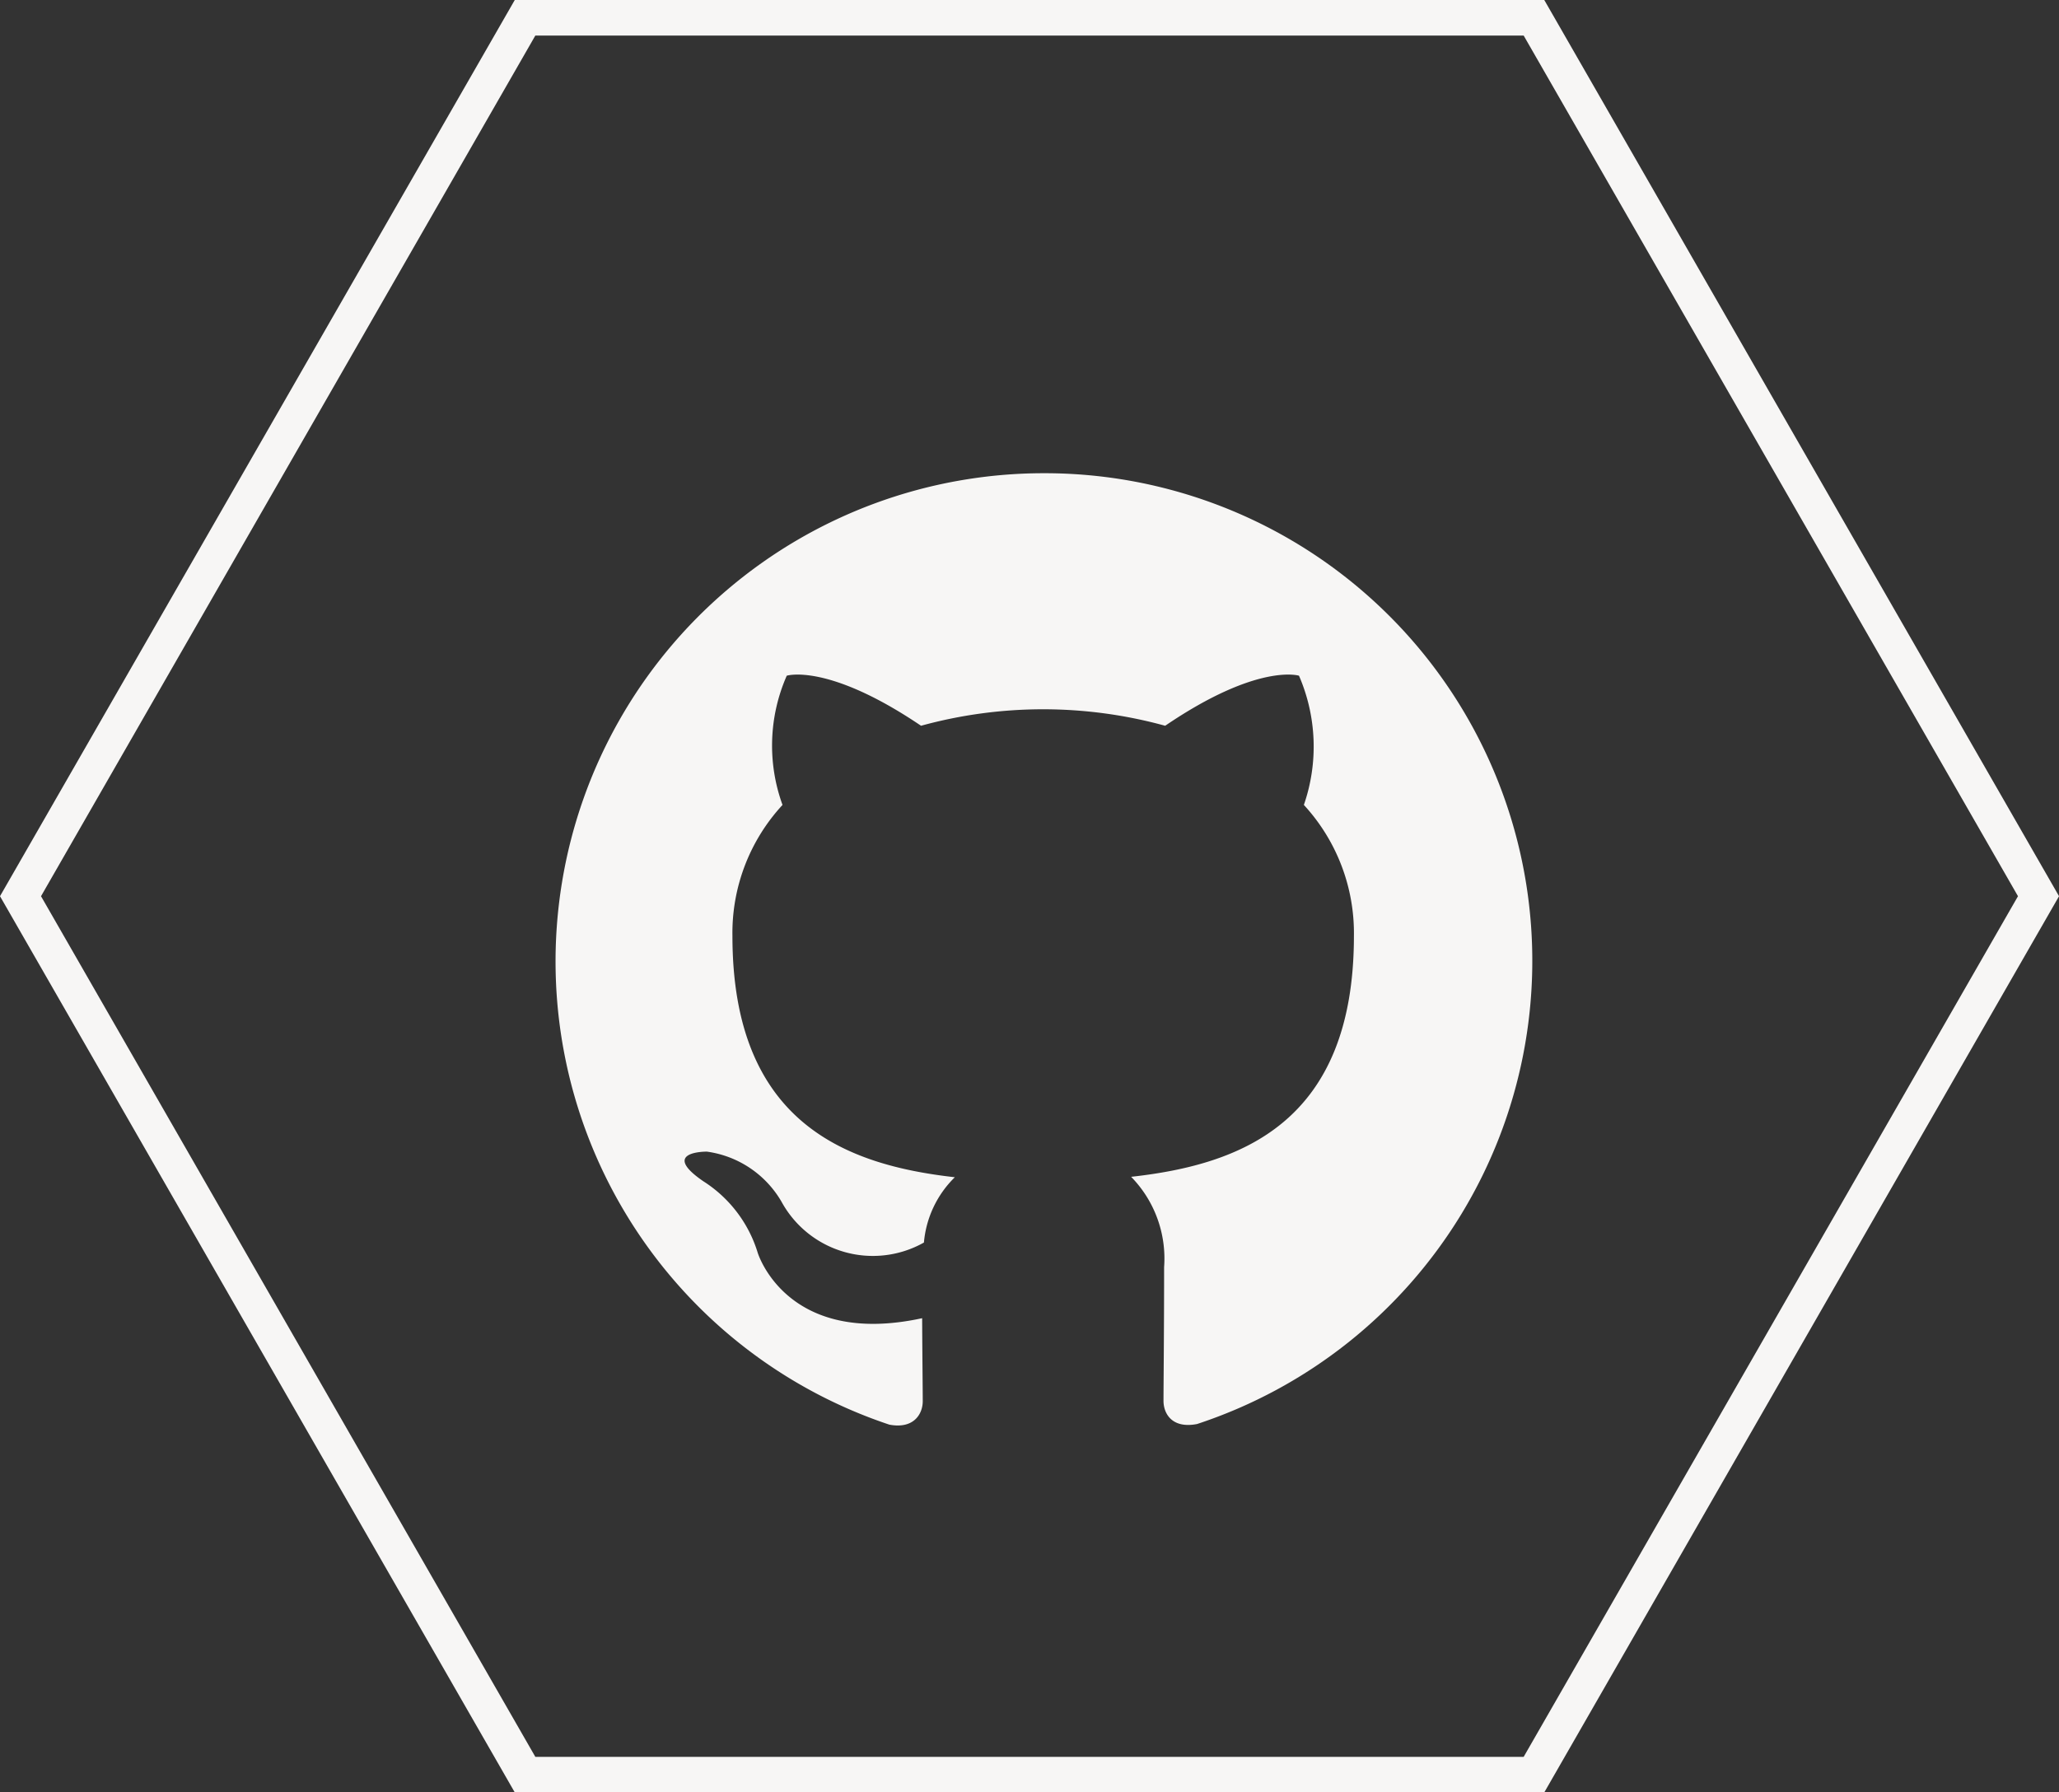 <svg xmlns="http://www.w3.org/2000/svg" width="57.882" height="50.392" viewBox="0 0 57.882 50.392"><rect x="0" y="0" width="57.882" height="50.392" fill="#333333" stroke="none"/><g transform="translate(-5408 -4452.714)"><g transform="translate(5408 4452.714)" fill="none"><path d="M43.412,0,57.883,25.2l-14.471,25.2H14.471L0,25.2,14.471,0Z" stroke="none"/><path d="M 15.049 1 L 1.153 25.196 L 15.049 49.392 L 42.833 49.392 L 56.729 25.196 L 42.833 1 L 15.049 1 M 14.471 -3.814697265625e-06 L 43.412 -3.814697265625e-06 L 57.883 25.196 L 43.412 50.392 L 14.471 50.392 L -3.814697265625e-06 25.196 L 14.471 -3.814697265625e-06 Z" stroke="none" fill="#f7f6f5"/></g><path d="M13.726.445A13.727,13.727,0,0,0,9.385,27.194c.686.129.938-.3.938-.66,0-.326-.011-1.19-.017-2.333-3.818.828-4.623-1.842-4.623-1.842a3.638,3.638,0,0,0-1.527-2.007c-1.243-.851.1-.834.1-.834a2.878,2.878,0,0,1,2.1,1.414,2.925,2.925,0,0,0,4,1.142,2.926,2.926,0,0,1,.869-1.836c-3.048-.343-6.252-1.524-6.252-6.783A5.3,5.3,0,0,1,6.381,9.771,4.88,4.88,0,0,1,6.5,6.138s1.15-.368,3.775,1.407a12.941,12.941,0,0,1,6.863,0C19.747,5.77,20.9,6.138,20.9,6.138a5.015,5.015,0,0,1,.137,3.633,5.317,5.317,0,0,1,1.407,3.683c0,5.273-3.208,6.434-6.263,6.772a3.286,3.286,0,0,1,.927,2.539c0,1.837-.017,3.313-.017,3.759,0,.36.24.789.944.652A13.709,13.709,0,0,0,13.726.445" transform="translate(5423.617 4465.573)" fill="#f7f6f5"/></g></svg>